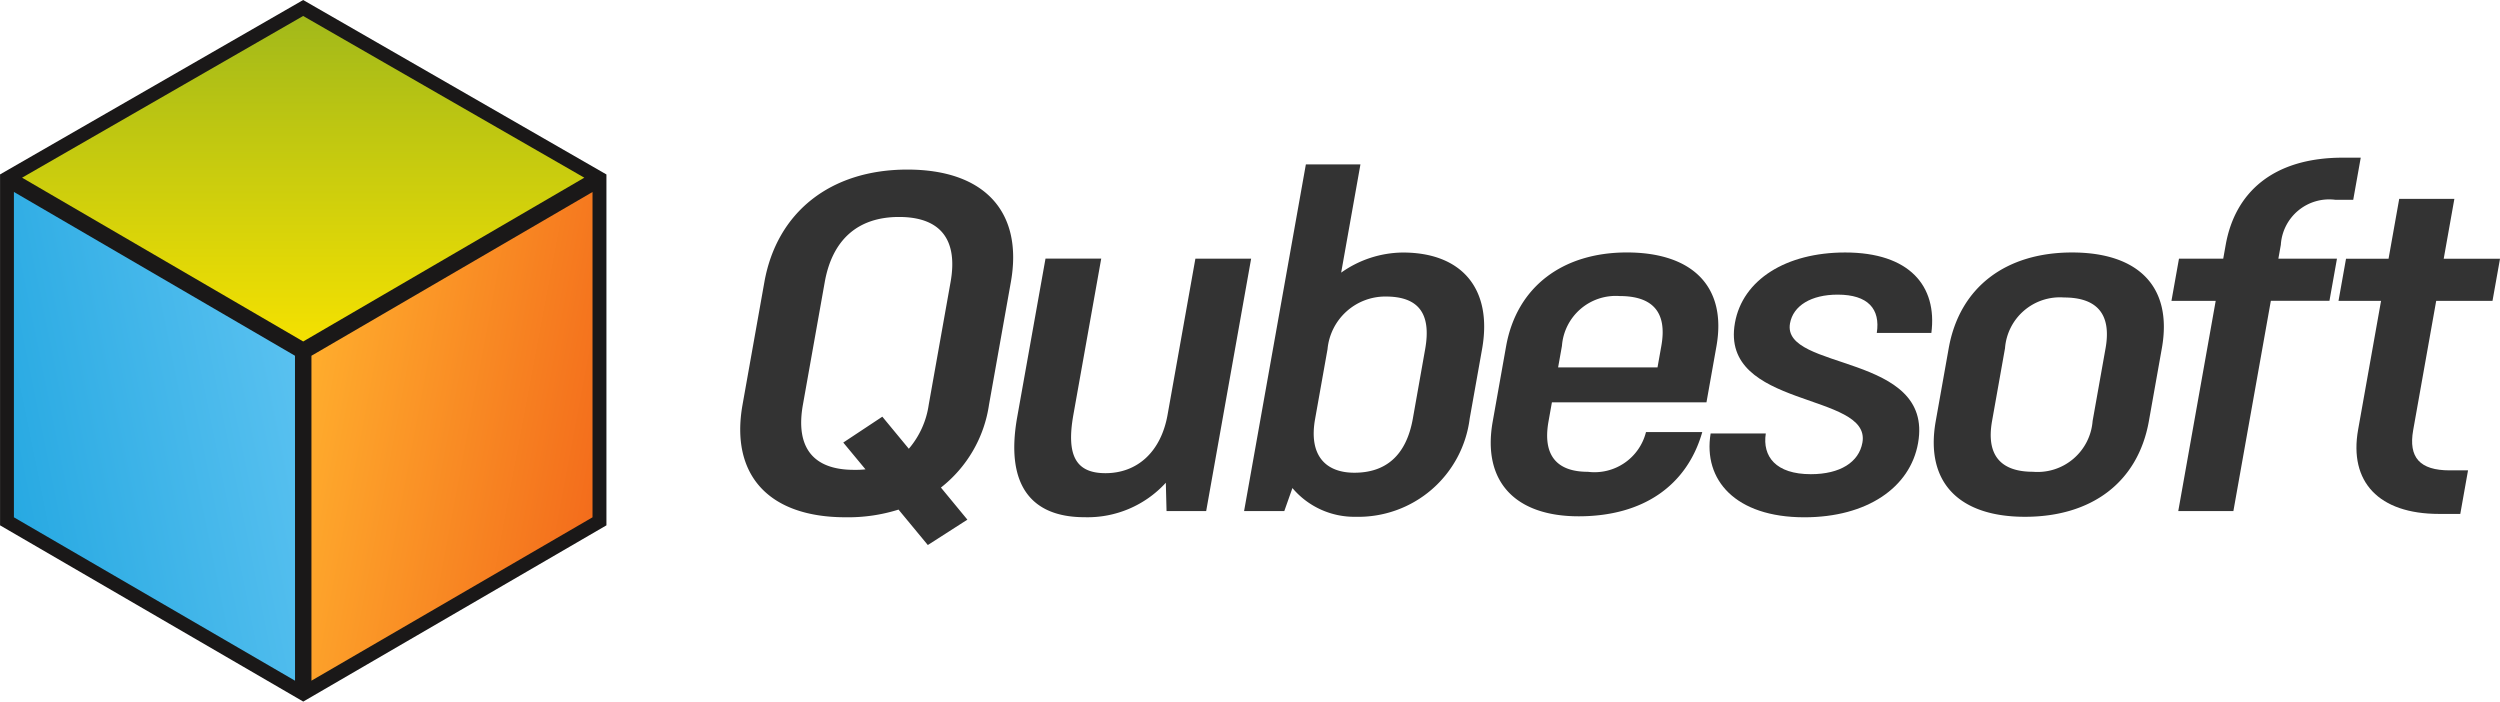 <svg xmlns="http://www.w3.org/2000/svg" xmlns:xlink="http://www.w3.org/1999/xlink" width="159" height="44.621" viewBox="0 0 159 44.621">
  <defs>
    <linearGradient id="linear-gradient" x1="0.5" y1="0.997" x2="0.5" y2="-0.221" gradientUnits="objectBoundingBox">
      <stop offset="0" stop-color="#f6e200"/>
      <stop offset="1" stop-color="#8cae21"/>
    </linearGradient>
    <linearGradient id="linear-gradient-2" x1="0.972" y1="0.334" x2="-0.713" y2="0.927" gradientUnits="objectBoundingBox">
      <stop offset="0" stop-color="#59c1f0"/>
      <stop offset="1" stop-color="#0096d7"/>
    </linearGradient>
    <linearGradient id="linear-gradient-3" x1="0.03" y1="0.348" x2="1.378" y2="0.784" gradientUnits="objectBoundingBox">
      <stop offset="0" stop-color="#ffad2d"/>
      <stop offset="1" stop-color="#ee5014"/>
    </linearGradient>
  </defs>
  <g id="그룹_2" data-name="그룹 2" transform="translate(-186.875 -35.599)">
    <g id="그룹_1" data-name="그룹 1" transform="translate(186.875 35.599)">
      <path id="패스_1" data-name="패스 1" d="M206.3,36.178,187.373,47.066,206.3,58.092l18.923-11.026Z" transform="translate(-187.016 -35.763)" fill="url(#linear-gradient)"/>
      <path id="패스_2" data-name="패스 2" d="M187.376,51.382l0,21.9,18.927,11V62.408Z" transform="translate(-187.016 -40.079)" fill="url(#linear-gradient-2)"/>
      <path id="패스_3" data-name="패스 3" d="M232.6,51.208,213.675,62.235l-.071.124V84.233l.214.124,18.923-11,.073-.124v-21.9Z" transform="translate(-194.463 -40.03)" fill="url(#linear-gradient-3)"/>
      <path id="패스_4" data-name="패스 4" d="M225.439,46.692,206.156,35.6,186.878,46.692l0,0v0h0V69.01l19.284,11.209v0h0v0L225.444,69.01l0-22.321Zm-19.8,32.2L187.76,68.5V47.807l17.876,10.418ZM188.279,46.9l17.876-10.285L224.037,46.9,206.159,57.317Zm36.28,21.6L206.683,78.89V58.225L224.559,47.81Z" transform="translate(-186.875 -35.599)" fill="#1a1818"/>
    </g>
    <path id="패스_5" data-name="패스 5" d="M268.438,65.617a8.2,8.2,0,0,1-3.058,5.268l1.683,2.041-2.516,1.614-1.864-2.254a10.655,10.655,0,0,1-3.375.488c-4.9,0-7.337-2.71-6.546-7.156l1.389-7.8c.792-4.446,4.2-7.157,9.095-7.157,4.933,0,7.374,2.711,6.581,7.157Zm-5.1,2.8a5.511,5.511,0,0,0,1.266-2.8l1.389-7.8c.478-2.68-.614-4.142-3.281-4.142-2.631,0-4.244,1.462-4.721,4.142l-1.389,7.8c-.478,2.68.614,4.141,3.245,4.141a5.923,5.923,0,0,0,.735-.031l-1.413-1.705,2.484-1.645Z" transform="translate(-18.662 -4.277)" fill="#333"/>
    <path id="패스_6" data-name="패스 6" d="M292.02,58.574l-2.859,16.049h-2.521l-.046-1.8a6.73,6.73,0,0,1-5.178,2.192c-3.324,0-5.055-1.98-4.274-6.365l1.8-10.08h3.544L280.715,68.5c-.467,2.619.178,3.715,2.042,3.715,2.009,0,3.527-1.341,3.949-3.715l1.769-9.928Z" transform="translate(-25.573 -6.522)" fill="#333"/>
    <path id="패스_7" data-name="패스 7" d="M312.5,61.951l-.787,4.416a7.138,7.138,0,0,1-7.251,6.244,5.15,5.15,0,0,1-4.023-1.828l-.516,1.462h-2.558L301.294,50.2h3.471l-1.226,6.883a6.866,6.866,0,0,1,3.919-1.279C311.184,55.8,313.19,58.083,312.5,61.951Zm-3.619,0c.412-2.314-.462-3.349-2.509-3.349a3.694,3.694,0,0,0-3.7,3.349l-.792,4.446c-.412,2.315.671,3.411,2.5,3.411,1.972,0,3.295-1.066,3.718-3.442Z" transform="translate(-31.366 -4.144)" fill="#333"/>
    <path id="패스_8" data-name="패스 8" d="M332.725,69.442c-.973,3.41-3.769,5.359-7.862,5.359-4.018,0-6.15-2.193-5.466-6.03l.851-4.782c.678-3.806,3.621-5.969,7.678-5.969,4.166,0,6.375,2.163,5.7,5.969l-.634,3.563h-9.83l-.217,1.218c-.39,2.193.564,3.2,2.5,3.2a3.374,3.374,0,0,0,3.7-2.527ZM323.8,63.96l-.244,1.37h6.322l.244-1.37c.391-2.193-.605-3.167-2.651-3.167A3.432,3.432,0,0,0,323.8,63.96Z" transform="translate(-37.585 -6.365)" fill="#333"/>
    <path id="패스_9" data-name="패스 9" d="M338.771,69.533h3.508c-.223,1.462.635,2.589,2.865,2.589,1.863,0,3.059-.761,3.281-2.01.576-3.228-9.085-2.131-8.108-7.613.488-2.741,3.246-4.477,7.01-4.477,4.093,0,5.868,2.132,5.483,5.117h-3.471c.235-1.523-.554-2.436-2.49-2.436-1.682,0-2.829.7-3.03,1.827-.543,3.046,9.17,1.858,8.145,7.614-.5,2.832-3.253,4.72-7.236,4.72C340.343,74.862,338.282,72.487,338.771,69.533Z" transform="translate(-43.1 -6.365)" fill="#333"/>
    <path id="패스_10" data-name="패스 10" d="M358.743,68.741l.824-4.629c.7-3.928,3.679-6.091,7.845-6.091,4.2,0,6.411,2.163,5.711,6.091l-.824,4.629c-.7,3.929-3.679,6.091-7.881,6.091C360.251,74.832,358.044,72.67,358.743,68.741Zm9.976,0,.824-4.629c.4-2.254-.63-3.228-2.64-3.228a3.5,3.5,0,0,0-3.755,3.228l-.824,4.629c-.4,2.254.631,3.228,2.6,3.228A3.51,3.51,0,0,0,368.719,68.741Z" transform="translate(-48.754 -6.365)" fill="#333"/>
    <path id="패스_11" data-name="패스 11" d="M386.683,55.144l-.157.883h3.727l-.478,2.68h-3.727l-2.382,13.369H380.16l2.381-13.369h-2.814l.478-2.68h2.814l.158-.883c.591-3.319,3-5.543,7.455-5.543h1.133l-.478,2.68h-1.133A3.08,3.08,0,0,0,386.683,55.144Z" transform="translate(-54.747 -3.975)" fill="#333"/>
    <path id="패스_12" data-name="패스 12" d="M402.8,70.526l-.493,2.771h-1.351c-3.838,0-5.739-2.04-5.147-5.359l1.459-8.192h-2.706l.478-2.68h2.705l.678-3.807h3.508l-.678,3.807h3.581l-.478,2.68h-3.581l-1.464,8.223c-.309,1.736.421,2.558,2.321,2.558Z" transform="translate(-58.958 -5.013)" fill="#333"/>
  </g>
</svg>
